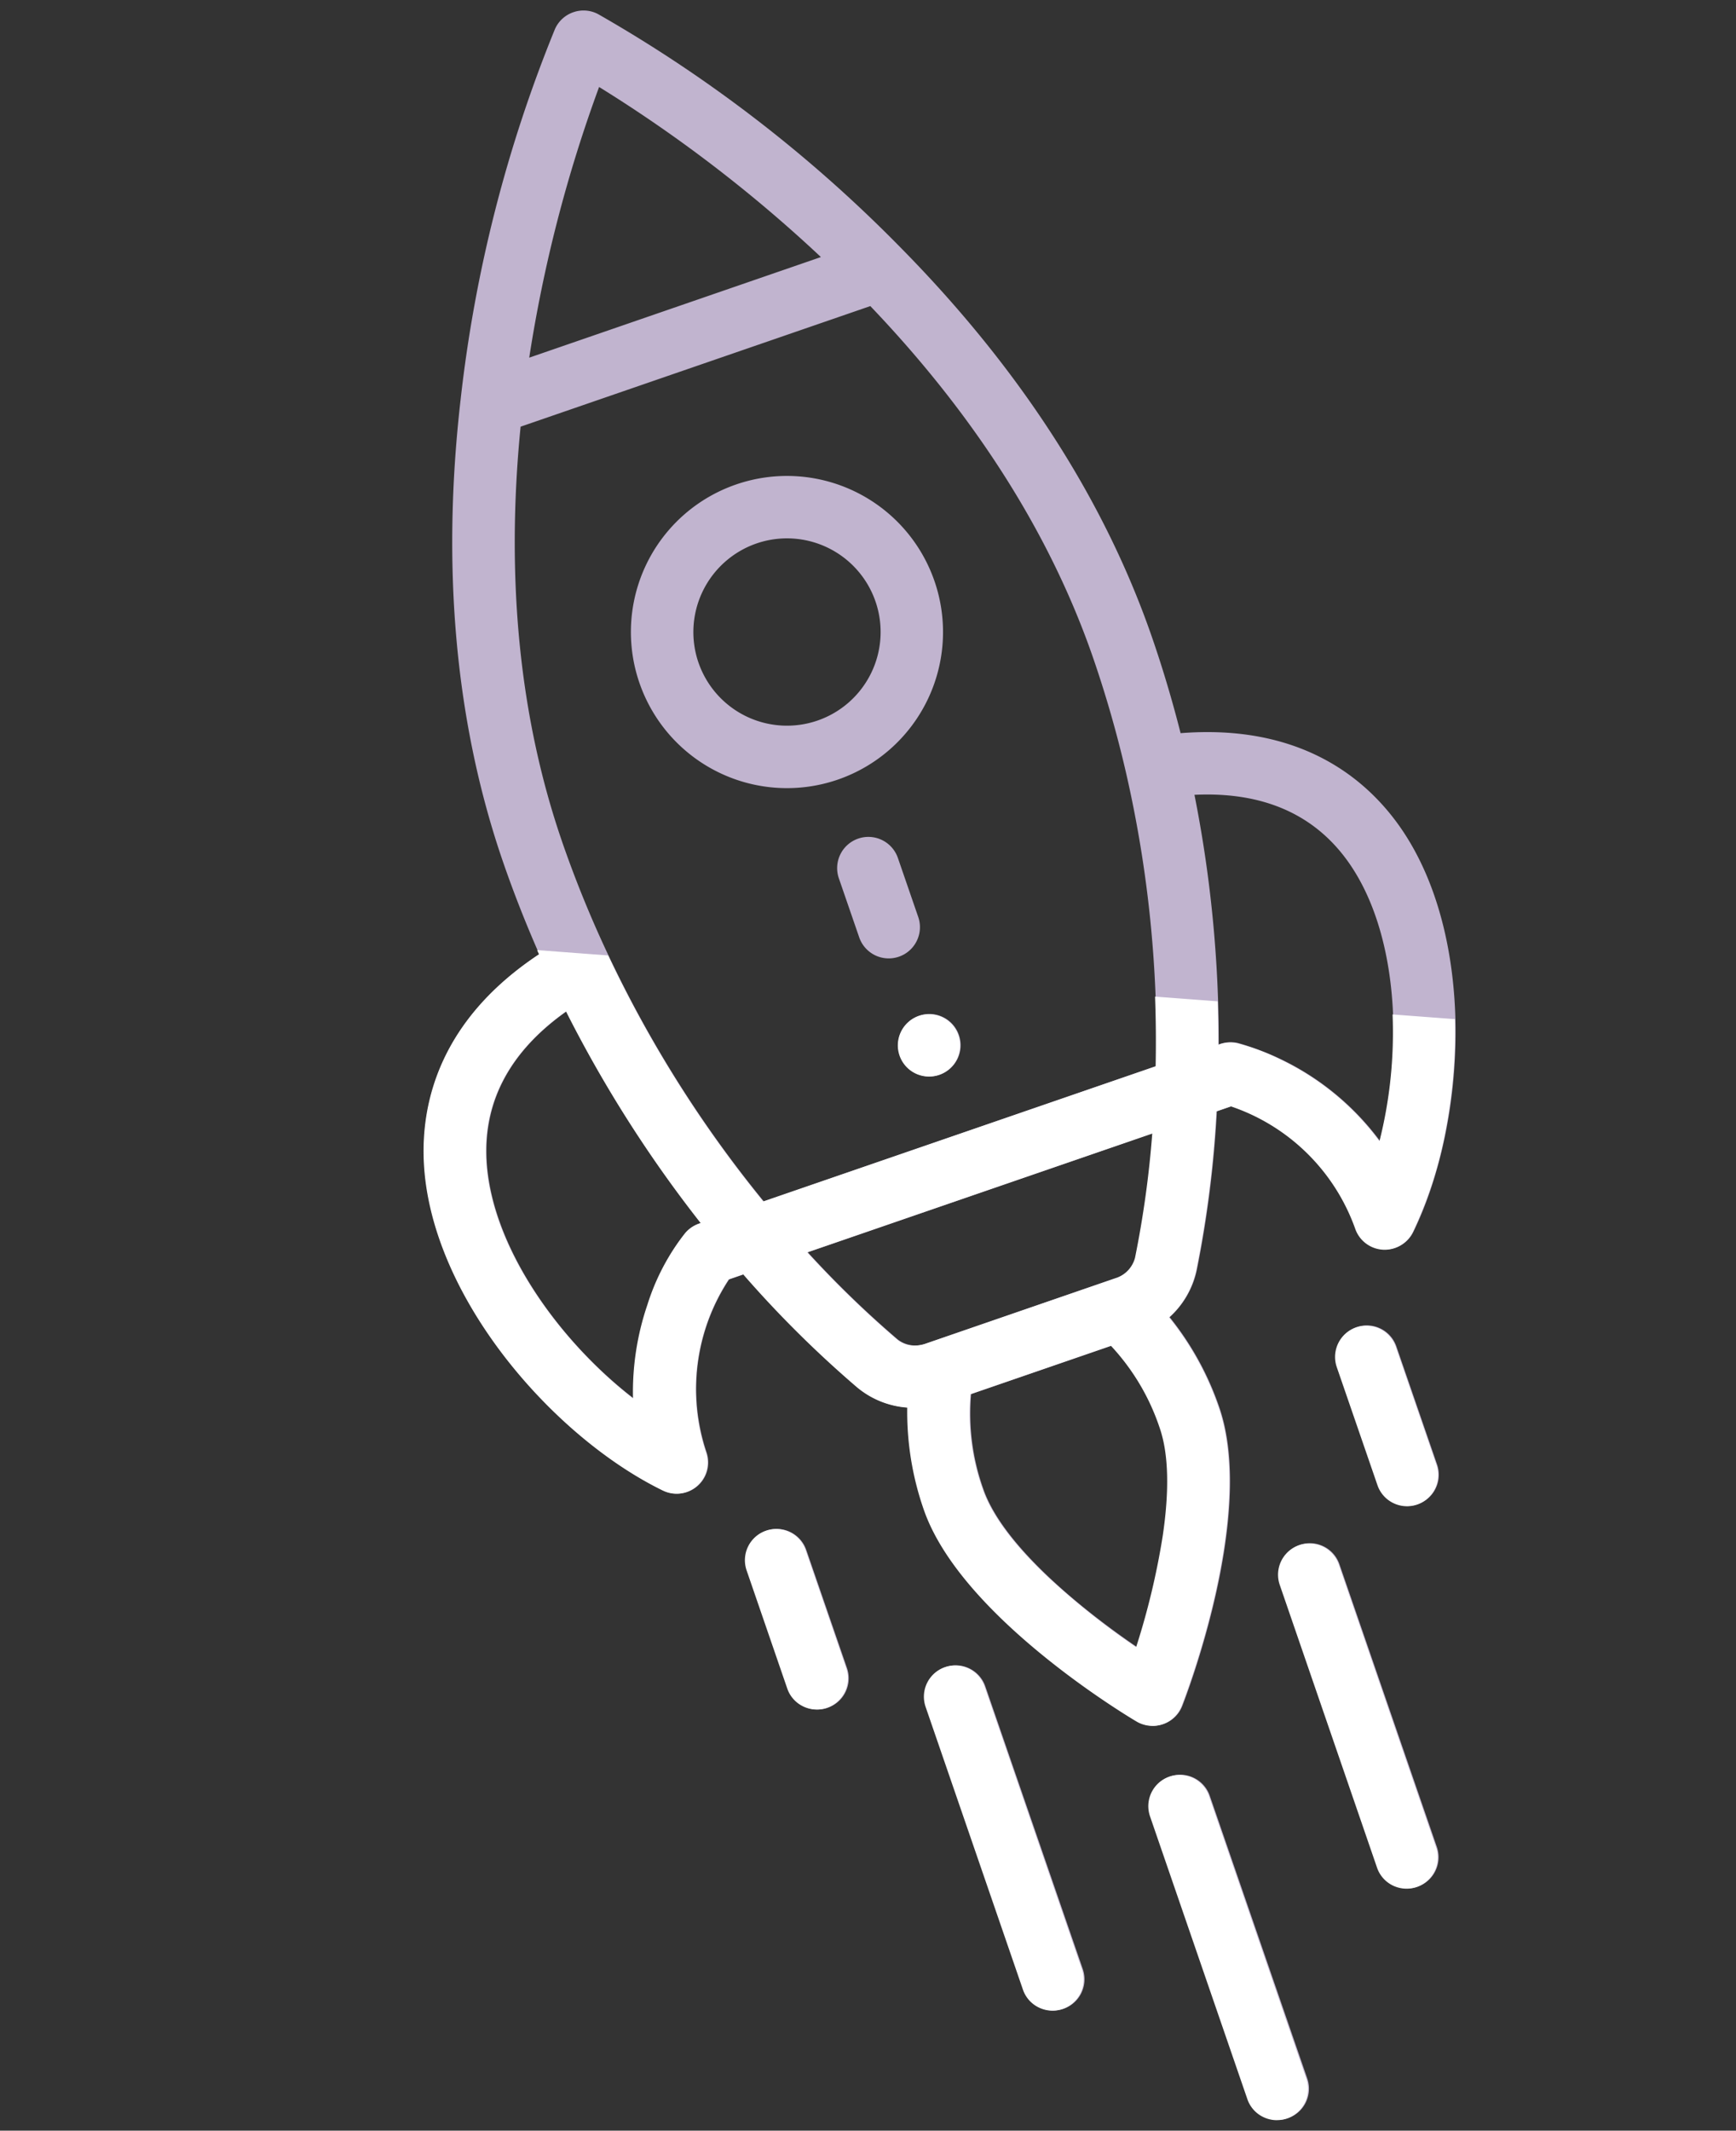<svg xmlns="http://www.w3.org/2000/svg" width="200.533" height="246.055" viewBox="0 0 200.533 246.055">
  <rect x="0" y="0" width="200.533" height="246.055" fill="#333333" stroke="none"/>
  <g id="news_partners" transform="translate(-207.057 -4.166)">
    <g id="rocket" transform="matrix(0.899, 0.438, -0.438, 0.899, 272.799, 4.166)">
      <g id="Сгруппировать_44" data-name="Сгруппировать 44" transform="translate(86.673 86.675)">
        <g id="Сгруппировать_43" data-name="Сгруппировать 43">
          <path id="Контур_42" data-name="Контур 42" d="M252.642,241.476a3.606,3.606,0,1,1,0,5.1A3.605,3.605,0,0,1,252.642,241.476Z" transform="translate(-251.587 -240.419)" fill="#c1b4cf"/>
        </g>
      </g>
      <g id="Сгруппировать_46" data-name="Сгруппировать 46" transform="translate(36.56 36.562)">
        <g id="Сгруппировать_45" data-name="Сгруппировать 45" transform="translate(0)">
          <path id="Контур_43" data-name="Контур 43" d="M315.887,106.7a18.026,18.026,0,1,1,0,25.493A18.018,18.018,0,0,1,315.887,106.7Zm5.1,20.394a10.816,10.816,0,1,0,0-15.3A10.83,10.83,0,0,0,320.985,127.093Z" transform="translate(-310.603 -101.415)" fill="#c1b4cf"/>
        </g>
      </g>
      <g id="Сгруппировать_48" data-name="Сгруппировать 48" transform="translate(0 0)">
        <g id="Сгруппировать_47" data-name="Сгруппировать 47">
          <path id="Контур_44" data-name="Контур 44" d="M97.074,1.056A3.593,3.593,0,0,1,99.752,0a160.156,160.156,0,0,1,43.3,8.964c18.487,6.528,33.9,15.873,45.8,27.778,2.667,2.667,5.263,5.5,7.747,8.435,11.77-6.928,21.2-4.756,27.165-1.565,13.729,7.347,22.227,27.3,22.227,41.566a3.606,3.606,0,0,1-6.155,2.549,22.951,22.951,0,0,0-19.088-6.4l-1.263,1.263a126.81,126.81,0,0,1,5.954,17.51A10.2,10.2,0,0,1,225,106.36a34.14,34.14,0,0,1,9.736,6.864c9.28,9.28,11.165,31.9,11.24,32.855a3.6,3.6,0,0,1-3.593,3.889q-.142,0-.284-.011c-.958-.075-23.576-1.96-32.856-11.24a34.142,34.142,0,0,1-6.863-9.734,10.181,10.181,0,0,1-6.266.434,126.818,126.818,0,0,1-17.508-5.954l-1.263,1.263a22.952,22.952,0,0,0,6.4,19.088,3.605,3.605,0,0,1-2.549,6.154c-14.269,0-34.219-8.5-41.566-22.227-3.191-5.962-5.363-15.394,1.565-27.164-2.937-2.483-5.766-5.078-8.435-7.747-11.9-11.9-21.25-27.314-27.777-45.8a160.154,160.154,0,0,1-8.964-43.3A3.606,3.606,0,0,1,97.074,1.056Zm140.852,76.37c-2.24-10.838-8.744-22.731-17.57-27.455-5.9-3.156-12.344-2.847-19.2.905a145.767,145.767,0,0,1,15.147,24.691,3.8,3.8,0,0,1,1.908-1.121A30.814,30.814,0,0,1,237.926,77.426ZM214.34,133.619c4.957,4.957,16.586,7.572,23.936,8.639-1.068-7.35-3.683-18.978-8.639-23.935a25.98,25.98,0,0,0-9.23-6.066l-12.132,12.132A25.976,25.976,0,0,0,214.34,133.619ZM197.9,122.433a3.383,3.383,0,0,0,3.15-1.022l7.061-7.061,9.311-9.311a3.385,3.385,0,0,0,1.025-3.151,117.059,117.059,0,0,0-4.5-13.769l-29.813,29.813A116.985,116.985,0,0,0,197.9,122.433Zm-51.916,1.906c4.724,8.825,16.616,15.33,27.454,17.57-3.456-6.5-4.217-14.781-2.955-19.8a3.765,3.765,0,0,1,1.1-1.821,145.821,145.821,0,0,1-24.69-15.147C143.141,112,142.832,118.443,145.988,124.34Zm-8.128-36.607a130.856,130.856,0,0,0,10.4,9.327A138.511,138.511,0,0,0,177,114.876l33.9-33.9a138.488,138.488,0,0,0-17.815-28.739,130.829,130.829,0,0,0-9.328-10.4c-10.68-10.681-24.464-19.181-40.98-25.3L112.56,46.751C118.678,63.267,127.178,77.051,137.859,87.732ZM109.966,39.148l25.2-25.2A162.084,162.084,0,0,0,103.53,7.514,162.11,162.11,0,0,0,109.966,39.148Z" transform="translate(-96.018 0)" fill="#c1b4cf"/>
        </g>
      </g>
      <g id="Сгруппировать_50" data-name="Сгруппировать 50" transform="translate(96.871 147.856)">
        <g id="Сгруппировать_49" data-name="Сгруппировать 49" transform="translate(0)">
          <path id="Контур_45" data-name="Контур 45" d="M196.077,411.177a3.606,3.606,0,0,1,5.1,0l10.2,10.2a3.605,3.605,0,1,1-5.1,5.1l-10.2-10.2A3.606,3.606,0,0,1,196.077,411.177Z" transform="translate(-195.021 -410.121)" fill="#c1b4cf"/>
        </g>
      </g>
      <g id="Сгруппировать_52" data-name="Сгруппировать 52" transform="translate(147.855 96.872)">
        <g id="Сгруппировать_51" data-name="Сгруппировать 51" transform="translate(0)">
          <path id="Контур_46" data-name="Контур 46" d="M54.647,269.757a3.605,3.605,0,0,1,5.1,0l10.2,10.2a3.605,3.605,0,1,1-5.1,5.1l-10.2-10.2A3.605,3.605,0,0,1,54.647,269.757Z" transform="translate(-53.592 -268.701)" fill="#c1b4cf"/>
        </g>
      </g>
      <g id="Сгруппировать_54" data-name="Сгруппировать 54" transform="translate(122.362 152.958)">
        <g id="Сгруппировать_53" data-name="Сгруппировать 53">
          <path id="Контур_47" data-name="Контур 47" d="M85.907,425.327a3.606,3.606,0,0,1,5.1,0l24.422,24.418a3.605,3.605,0,0,1-5.1,5.1L85.908,430.425A3.6,3.6,0,0,1,85.907,425.327Z" transform="translate(-84.851 -424.271)" fill="#c1b4cf"/>
        </g>
      </g>
      <g id="Сгруппировать_56" data-name="Сгруппировать 56" transform="translate(151.204 152.958)">
        <g id="Сгруппировать_55" data-name="Сгруппировать 55">
          <path id="Контур_48" data-name="Контур 48" d="M5.907,425.327a3.606,3.606,0,0,1,5.1,0l24.422,24.418a3.605,3.605,0,0,1-5.1,5.1L5.908,430.425A3.6,3.6,0,0,1,5.907,425.327Z" transform="translate(-4.851 -424.271)" fill="#c1b4cf"/>
        </g>
      </g>
      <g id="Сгруппировать_58" data-name="Сгруппировать 58" transform="translate(152.956 122.364)">
        <g id="Сгруппировать_57" data-name="Сгруппировать 57" transform="translate(0)">
          <path id="Контур_49" data-name="Контур 49" d="M1.058,340.466a3.606,3.606,0,0,1,5.1,0l24.418,24.422a3.605,3.605,0,1,1-5.1,5.1L1.057,345.565A3.605,3.605,0,0,1,1.058,340.466Z" transform="translate(-0.001 -339.41)" fill="#c1b4cf"/>
        </g>
      </g>
      <g id="Сгруппировать_60" data-name="Сгруппировать 60" transform="translate(71.378 71.379)">
        <g id="Сгруппировать_59" data-name="Сгруппировать 59" transform="translate(0)">
          <path id="Контур_50" data-name="Контур 50" d="M280.927,199.046a3.606,3.606,0,0,1,5.1,0l5.1,5.1a3.605,3.605,0,0,1-5.1,5.1l-5.1-5.1A3.606,3.606,0,0,1,280.927,199.046Z" transform="translate(-279.871 -197.99)" fill="#c1b4cf"/>
        </g>
      </g>
    </g>
    <path id="Вычитание_3" data-name="Вычитание 3" d="M74.136,311.3a3.632,3.632,0,0,1-1.582-.366,3.58,3.58,0,0,1-1.828-2.066L59.481,276.211a3.6,3.6,0,1,1,6.817-2.348l11.245,32.653a3.606,3.606,0,0,1-3.407,4.78ZM48.214,298.653a3.626,3.626,0,0,1-1.581-.366A3.578,3.578,0,0,1,44.8,296.22L33.558,263.568a3.6,3.6,0,1,1,6.817-2.348l11.246,32.653a3.607,3.607,0,0,1-3.407,4.78Zm40.9-14.085a3.639,3.639,0,0,1-1.581-.365,3.586,3.586,0,0,1-1.828-2.067L74.467,249.481a3.605,3.605,0,1,1,6.818-2.347l11.242,32.655a3.607,3.607,0,0,1-3.409,4.779Zm-29.347-18.8a3.633,3.633,0,0,1-1.581-.364c-.082-.04-.167-.085-.25-.134-.828-.488-20.331-12.1-24.6-24.506a34.286,34.286,0,0,1-1.9-11.757,10.162,10.162,0,0,1-5.822-2.357,126.991,126.991,0,0,1-13.126-13.026l-1.687.581a23.112,23.112,0,0,0-2.612,19.963A3.605,3.605,0,0,1,3.2,238.587c-12.825-6.256-27.031-22.639-27.616-38.2-.249-6.637,1.858-16.141,13.315-23.729-.043-.1-.086-.195-.129-.292l-.083-.19,8.195.616A138.607,138.607,0,0,0,14.805,205.2L60.129,189.6c.055-2.67.034-5.38-.065-8.053l7.231.544c.053,1.673.076,3.361.072,5.017a.54.54,0,0,0,.068-.023,3.813,3.813,0,0,1,1.325-.242,3.544,3.544,0,0,1,.814.094,26.138,26.138,0,0,1,5.06,1.914,30.718,30.718,0,0,1,11.351,9.4A51.387,51.387,0,0,0,87.5,183.607l7.2.541A59.991,59.991,0,0,1,93.572,197.3a48.064,48.064,0,0,1-3.741,11.457,3.63,3.63,0,0,1-3.241,2.024c-.073,0-.147,0-.219-.007a3.608,3.608,0,0,1-3.19-2.426,23.1,23.1,0,0,0-14.349-14.122l-1.687.581a127.041,127.041,0,0,1-2.325,18.348,10.152,10.152,0,0,1-3.137,5.437,34.273,34.273,0,0,1,5.741,10.437c4.27,12.4-3.948,33.563-4.3,34.457a3.6,3.6,0,0,1-3.353,2.285Zm-4.8-43.893h0l-16.223,5.585a25.907,25.907,0,0,0,1.407,10.956c1.016,2.953,3.512,6.333,7.417,10.046a85.775,85.775,0,0,0,10.309,8.211,85.65,85.65,0,0,0,3.068-12.818c.791-5.33.676-9.53-.341-12.483a25.881,25.881,0,0,0-5.637-9.5ZM-7.984,183.258h0c-6.376,4.515-9.481,10.187-9.229,16.859.394,10.473,8.808,21.522,16.972,27.826a31.241,31.241,0,0,1,1.666-10.821,25.855,25.855,0,0,1,4.359-8.27,3.653,3.653,0,0,1,1.7-1.124.621.621,0,0,0,.086-.032,146.1,146.1,0,0,1-15.55-24.438Zm67.731,14.1h0L19.883,211.081a117.2,117.2,0,0,0,10.4,10.081,3.065,3.065,0,0,0,1.993.682,3.951,3.951,0,0,0,1.287-.22L43,218.373l12.45-4.288a3.384,3.384,0,0,0,2.3-2.382,117.166,117.166,0,0,0,1.991-14.35ZM20.983,263.877a3.626,3.626,0,0,1-1.58-.366,3.579,3.579,0,0,1-1.828-2.067l-4.693-13.636a3.6,3.6,0,1,1,6.818-2.346L24.393,259.1a3.608,3.608,0,0,1-3.41,4.779ZM89.163,240.4a3.626,3.626,0,0,1-1.58-.366,3.584,3.584,0,0,1-1.829-2.066l-4.7-13.634a3.6,3.6,0,1,1,6.817-2.349l4.7,13.634a3.609,3.609,0,0,1-3.408,4.781ZM33.95,190.78a3.64,3.64,0,0,1-1.584-.367,3.6,3.6,0,1,1,1.584.367Z" transform="translate(280.419 -62.289)" fill="#fff"/>
  </g>
</svg>
